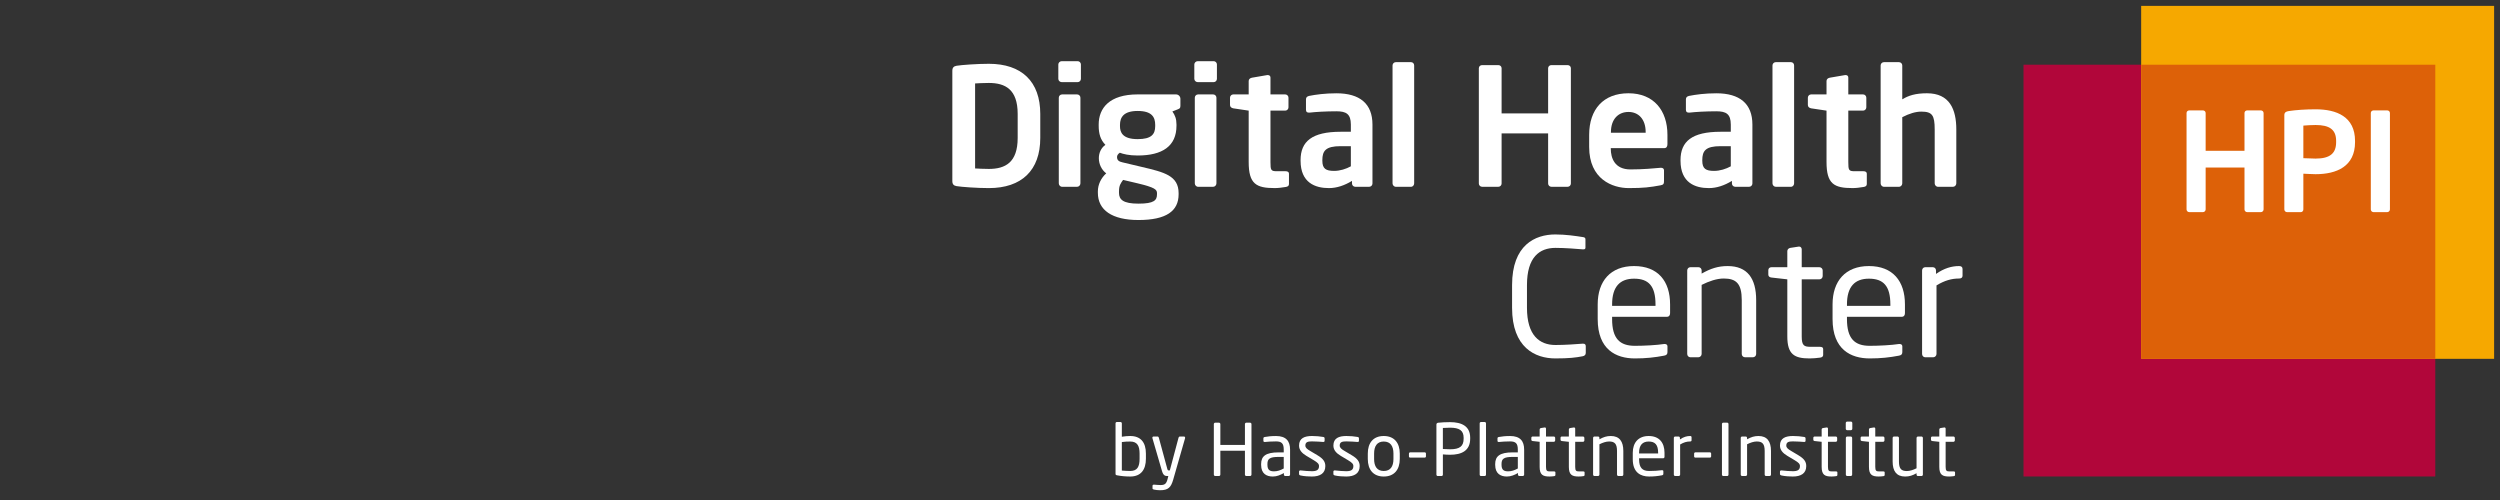 <?xml version="1.0" encoding="utf-8"?>
<!-- Generator: Adobe Illustrator 16.0.4, SVG Export Plug-In . SVG Version: 6.00 Build 0)  -->
<!DOCTYPE svg PUBLIC "-//W3C//DTD SVG 1.1//EN" "http://www.w3.org/Graphics/SVG/1.1/DTD/svg11.dtd">
<svg version="1.1" xmlns="http://www.w3.org/2000/svg" xmlns:xlink="http://www.w3.org/1999/xlink" x="0px" y="0px" width="425px"
	 height="85px" viewBox="0 0 425 85" enable-background="new 0 0 425 85" xml:space="preserve">
<rect x="0" y="0" width="425" height="85" fill="#333333" stroke="none"/>
<g id="Bildmarke_HPI">
	<g>
		<rect x="343.999" y="11" fill="#B1063A" width="70" height="70"/>
		<rect x="363.999" y="1" fill="#F6A800" width="60" height="60"/>
		<rect x="363.999" y="11" fill="#DD6108" width="50" height="50"/>
		<path fill="#FFFFFF" d="M384.344,18.767h-2.314c-0.256,0-0.466,0.184-0.466,0.446v6.42h-6.604v-6.42
			c0-0.263-0.217-0.446-0.466-0.446h-2.314c-0.249,0-0.466,0.184-0.466,0.446v16.385c0,0.264,0.217,0.465,0.466,0.465h2.314
			c0.249,0,0.466-0.202,0.466-0.465v-7.117h6.604v7.117c0,0.264,0.21,0.465,0.466,0.465h2.314c0.242,0,0.466-0.202,0.466-0.465
			V19.213C384.81,18.95,384.586,18.767,384.344,18.767L384.344,18.767z M393.648,18.582c-1.713,0-3.361,0.117-4.567,0.3
			c-0.466,0.068-0.745,0.232-0.745,0.697v16.019c0,0.264,0.212,0.465,0.469,0.465h2.332c0.244,0,0.433-0.202,0.433-0.465v-6.07
			c0.531,0.017,1.46,0.084,2.079,0.084c3.589,0,6.707-1.326,6.707-5.441v-0.214C400.355,19.842,397.237,18.582,393.648,18.582
			L393.648,18.582z M397.141,24.171c0,1.859-0.992,2.789-3.492,2.789c-0.393,0-1.713-0.041-2.079-0.069v-5.539
			c0.427-0.049,1.59-0.1,2.079-0.1c2.329,0,3.492,0.748,3.492,2.704V24.171L397.141,24.171z M405.822,18.767h-2.318
			c-0.248,0-0.466,0.184-0.466,0.446v16.385c0,0.264,0.218,0.465,0.466,0.465h2.318c0.246,0,0.466-0.202,0.466-0.465V19.213
			C406.288,18.95,406.068,18.767,405.822,18.767L405.822,18.767z"/>
	</g>
</g>
<g id="by_Hasso-Plattner-Institut_Kopie_Kopie">
	<g>
		<path fill="#FFFFFF" d="M192.14,81.009c-0.729,0-1.487-0.062-2.245-0.207c-0.22-0.038-0.254-0.112-0.254-0.279v-8.549
			c0-0.119,0.084-0.231,0.217-0.231h0.623c0.125,0,0.232,0.097,0.232,0.231v2.271c0.465-0.085,1.037-0.124,1.427-0.124
			c1.773,0,2.664,1.077,2.664,2.993v0.881C194.804,79.823,193.974,81.009,192.14,81.009z M193.729,77.114
			c0-1.307-0.39-2.054-1.59-2.054c-0.377,0-1.024,0.014-1.427,0.087v4.848c0.412,0.035,1.014,0.072,1.427,0.072
			c1.212,0,1.59-0.745,1.59-2.072V77.114z"/>
		<path fill="#FFFFFF" d="M201.462,74.501l-2.017,7.036c-0.38,1.317-0.832,1.803-2.235,1.803c-0.342,0-0.768-0.048-1.024-0.109
			c-0.147-0.038-0.257-0.073-0.257-0.194v-0.452c0-0.135,0.097-0.196,0.231-0.196c0.013,0,0.025,0,0.036,0
			c0.27,0.024,0.818,0.07,1.088,0.07c0.691,0,0.998-0.18,1.208-1.035l0.121-0.498h-0.171c-0.364,0-0.68-0.09-0.902-0.847
			l-1.624-5.577c-0.013-0.023-0.013-0.062-0.013-0.085c0-0.121,0.074-0.209,0.22-0.209h0.675c0.096,0,0.18,0.099,0.204,0.194
			l1.44,5.302c0.062,0.244,0.146,0.269,0.232,0.269h0.197l1.487-5.58c0.023-0.097,0.123-0.185,0.233-0.185h0.681
			c0.125,0,0.199,0.088,0.199,0.209C201.473,74.439,201.473,74.478,201.462,74.501z"/>
		<path fill="#FFFFFF" d="M212.504,80.925h-0.622c-0.134,0-0.244-0.11-0.244-0.245v-4.054h-4.178v4.054
			c0,0.135-0.108,0.245-0.243,0.245h-0.621c-0.134,0-0.244-0.11-0.244-0.245v-8.583c0-0.137,0.11-0.242,0.244-0.242h0.621
			c0.135,0,0.243,0.105,0.243,0.242v3.539h4.178v-3.539c0-0.137,0.11-0.242,0.244-0.242h0.622c0.135,0,0.246,0.105,0.246,0.242
			v8.583C212.75,80.814,212.639,80.925,212.504,80.925z"/>
		<path fill="#FFFFFF" d="M219.066,80.925h-0.562c-0.136,0-0.244-0.11-0.244-0.245v-0.268c-0.588,0.341-1.196,0.597-1.882,0.597
			c-1.038,0-1.987-0.453-1.987-1.979v-0.144c0-1.321,0.767-1.98,2.942-1.98h0.901v-0.486c0-1.027-0.354-1.38-1.307-1.38
			c-0.796,0-1.38,0.047-1.867,0.096c-0.023,0-0.039,0-0.061,0c-0.111,0-0.223-0.033-0.223-0.192v-0.429
			c0-0.134,0.084-0.208,0.26-0.231c0.5-0.088,1.061-0.161,1.891-0.161c1.697,0,2.384,0.857,2.384,2.298v4.261
			C219.312,80.814,219.199,80.925,219.066,80.925z M218.235,77.677h-0.901c-1.479,0-1.871,0.328-1.871,1.195v0.145
			c0,0.88,0.413,1.11,1.124,1.11c0.561,0,1.062-0.167,1.648-0.485V77.677z"/>
		<path fill="#FFFFFF" d="M223.022,81.009c-0.452,0-1.331-0.035-1.929-0.18c-0.157-0.041-0.254-0.114-0.254-0.247v-0.43
			c0-0.107,0.097-0.181,0.214-0.181c0.028,0,0.04,0,0.052,0c0.586,0.073,1.476,0.135,1.917,0.135c0.795,0,1.21-0.21,1.21-0.868
			c0-0.366-0.222-0.596-0.915-1.013l-1.235-0.734c-0.744-0.45-1.242-0.976-1.242-1.744c0-1.27,0.95-1.626,2.207-1.626
			c0.685,0,1.331,0.062,1.905,0.161c0.159,0.023,0.232,0.109,0.232,0.242v0.403c0,0.146-0.082,0.207-0.208,0.207
			c-0.014,0-0.024,0-0.035,0c-0.431-0.033-1.21-0.096-1.895-0.096c-0.682,0-1.135,0.085-1.135,0.708
			c0,0.366,0.281,0.599,0.843,0.928l1.208,0.718c1.014,0.603,1.344,1.126,1.344,1.846C225.307,80.482,224.391,81.009,223.022,81.009
			z"/>
		<path fill="#FFFFFF" d="M228.862,81.009c-0.452,0-1.332-0.035-1.927-0.18c-0.16-0.041-0.259-0.114-0.259-0.247v-0.43
			c0-0.107,0.099-0.181,0.219-0.181c0.024,0,0.04,0,0.05,0c0.585,0.073,1.475,0.135,1.917,0.135c0.792,0,1.209-0.21,1.209-0.868
			c0-0.366-0.221-0.596-0.918-1.013l-1.231-0.734c-0.745-0.45-1.245-0.976-1.245-1.744c0-1.27,0.951-1.626,2.21-1.626
			c0.685,0,1.329,0.062,1.902,0.161c0.159,0.023,0.232,0.109,0.232,0.242v0.403c0,0.146-0.083,0.207-0.206,0.207
			c-0.015,0-0.026,0-0.038,0c-0.428-0.033-1.206-0.096-1.891-0.096c-0.682,0-1.135,0.085-1.135,0.708
			c0,0.366,0.279,0.599,0.84,0.928l1.209,0.718c1.015,0.603,1.345,1.126,1.345,1.846C231.146,80.482,230.232,81.009,228.862,81.009z
			"/>
		<path fill="#FFFFFF" d="M235.238,81.009c-1.796,0-2.712-1.186-2.712-2.979v-0.929c0-1.795,0.916-2.98,2.712-2.98
			s2.723,1.186,2.723,2.98v0.929C237.961,79.823,237.034,81.009,235.238,81.009z M236.886,77.102c0-1.243-0.501-2.041-1.647-2.041
			c-1.135,0-1.64,0.782-1.64,2.041v0.929c0,1.243,0.494,2.037,1.64,2.037c1.137,0,1.647-0.778,1.647-2.037V77.102z"/>
		<path fill="#FFFFFF" d="M242.181,77.797h-2.429c-0.136,0-0.232-0.073-0.232-0.209v-0.474c0-0.124,0.097-0.221,0.232-0.221h2.429
			c0.135,0,0.231,0.087,0.231,0.221v0.474C242.412,77.711,242.315,77.797,242.181,77.797z"/>
		<path fill="#FFFFFF" d="M246.51,77.309c-0.39,0-0.902-0.034-1.22-0.062v3.433c0,0.122-0.086,0.245-0.221,0.245h-0.659
			c-0.123,0-0.22-0.11-0.22-0.245v-8.511c0-0.17,0.114-0.28,0.294-0.305c0.526-0.059,1.317-0.101,2.025-0.101
			c1.979,0,3.421,0.687,3.421,2.652v0.158C249.931,76.613,248.488,77.309,246.51,77.309z M248.817,74.416
			c0-1.233-0.731-1.709-2.308-1.709c-0.379,0-0.931,0.023-1.22,0.047v3.577c0.279,0.015,0.9,0.047,1.22,0.047
			c1.674,0,2.308-0.535,2.308-1.804V74.416z"/>
		<path fill="#FFFFFF" d="M252.398,80.925h-0.634c-0.121,0-0.219-0.11-0.219-0.245v-8.706c0-0.119,0.085-0.231,0.219-0.231h0.634
			c0.123,0,0.221,0.097,0.221,0.231v8.706C252.619,80.802,252.534,80.925,252.398,80.925z"/>
		<path fill="#FFFFFF" d="M258.861,80.925h-0.561c-0.134,0-0.244-0.11-0.244-0.245v-0.268c-0.587,0.341-1.198,0.597-1.883,0.597
			c-1.038,0-1.991-0.453-1.991-1.979v-0.144c0-1.321,0.771-1.98,2.943-1.98h0.904v-0.486c0-1.027-0.356-1.38-1.306-1.38
			c-0.795,0-1.38,0.047-1.868,0.096c-0.025,0-0.036,0-0.062,0c-0.109,0-0.22-0.033-0.22-0.192v-0.429
			c0-0.134,0.085-0.208,0.256-0.231c0.502-0.088,1.063-0.161,1.894-0.161c1.699,0,2.381,0.857,2.381,2.298v4.261
			C259.105,80.814,258.995,80.925,258.861,80.925z M258.03,77.677h-0.904c-1.476,0-1.866,0.328-1.866,1.195v0.145
			c0,0.88,0.413,1.11,1.122,1.11c0.562,0,1.063-0.167,1.648-0.485V77.677z"/>
		<path fill="#FFFFFF" d="M264.198,80.946c-0.243,0.039-0.562,0.062-0.794,0.062c-1.122,0-1.663-0.294-1.663-1.637v-4.261
			l-1.179-0.133c-0.139-0.014-0.235-0.087-0.235-0.222v-0.33c0-0.132,0.097-0.22,0.235-0.22h1.179v-1.193
			c0-0.124,0.093-0.22,0.223-0.245l0.635-0.099c0.012,0,0.023,0,0.039,0c0.096,0,0.182,0.084,0.182,0.207v1.33h1.318
			c0.134,0,0.241,0.111,0.241,0.243v0.418c0,0.133-0.107,0.243-0.241,0.243h-1.318v4.261c0,0.673,0.171,0.77,0.659,0.77h0.684
			c0.17,0,0.257,0.05,0.257,0.172v0.425C264.419,80.851,264.357,80.925,264.198,80.946z"/>
		<path fill="#FFFFFF" d="M269.162,80.946c-0.246,0.039-0.562,0.062-0.795,0.062c-1.124,0-1.66-0.294-1.66-1.637v-4.261
			l-1.186-0.133c-0.133-0.014-0.23-0.087-0.23-0.222v-0.33c0-0.132,0.098-0.22,0.23-0.22h1.186v-1.193
			c0-0.124,0.085-0.22,0.22-0.245l0.635-0.099c0.013,0,0.024,0,0.034,0c0.1,0,0.188,0.084,0.188,0.207v1.33h1.317
			c0.134,0,0.241,0.111,0.241,0.243v0.418c0,0.133-0.107,0.243-0.241,0.243h-1.317v4.261c0,0.673,0.167,0.77,0.659,0.77h0.68
			c0.171,0,0.258,0.05,0.258,0.172v0.425C269.381,80.851,269.317,80.925,269.162,80.946z"/>
		<path fill="#FFFFFF" d="M275.721,80.925h-0.586c-0.131,0-0.243-0.11-0.243-0.245v-4.017c0-1.233-0.416-1.611-1.345-1.611
			c-0.512,0-1.084,0.195-1.646,0.476v5.152c0,0.122-0.112,0.245-0.244,0.245h-0.601c-0.12,0-0.231-0.11-0.231-0.245V74.45
			c0-0.132,0.101-0.243,0.231-0.243h0.612c0.136,0,0.232,0.111,0.232,0.243v0.233c0.671-0.378,1.222-0.562,1.941-0.562
			c1.465,0,2.124,0.918,2.124,2.542v4.017C275.966,80.814,275.856,80.925,275.721,80.925z"/>
		<path fill="#FFFFFF" d="M282.74,77.906h-4.095v0.173c0,1.453,0.574,1.988,1.698,1.988c0.707,0,1.612-0.048,2.173-0.133
			c0.025,0,0.036,0,0.063,0c0.096,0,0.192,0.047,0.192,0.172v0.416c0,0.157-0.05,0.241-0.242,0.279
			c-0.697,0.134-1.367,0.207-2.187,0.207c-1.405,0-2.772-0.657-2.772-2.93V76.98c0-1.747,0.964-2.859,2.71-2.859
			c1.783,0,2.687,1.126,2.687,2.859v0.658C282.968,77.797,282.884,77.906,282.74,77.906z M281.882,76.98
			c0-1.379-0.526-1.92-1.601-1.92c-1.048,0-1.636,0.602-1.636,1.92v0.105h3.236V76.98z"/>
		<path fill="#FFFFFF" d="M287.31,75.052c-0.562,0-1.074,0.146-1.687,0.511v5.117c0,0.122-0.108,0.245-0.243,0.245h-0.598
			c-0.124,0-0.231-0.11-0.231-0.245V74.45c0-0.132,0.098-0.243,0.231-0.243h0.574c0.135,0,0.232,0.111,0.232,0.243v0.257
			c0.61-0.425,1.172-0.586,1.721-0.586c0.175,0,0.257,0.073,0.257,0.221v0.5C287.566,74.979,287.484,75.052,287.31,75.052z"/>
		<path fill="#FFFFFF" d="M290.663,77.797h-2.431c-0.134,0-0.231-0.073-0.231-0.209v-0.474c0-0.124,0.098-0.221,0.231-0.221h2.431
			c0.134,0,0.231,0.087,0.231,0.221v0.474C290.895,77.711,290.797,77.797,290.663,77.797z"/>
		<path fill="#FFFFFF" d="M293.627,80.925h-0.674c-0.124,0-0.221-0.11-0.221-0.245v-8.596c0-0.124,0.087-0.229,0.221-0.229h0.674
			c0.118,0,0.216,0.096,0.216,0.229v8.596C293.843,80.802,293.76,80.925,293.627,80.925z"/>
		<path fill="#FFFFFF" d="M300.821,80.925h-0.585c-0.134,0-0.241-0.11-0.241-0.245v-4.017c0-1.233-0.418-1.611-1.345-1.611
			c-0.514,0-1.087,0.195-1.646,0.476v5.152c0,0.122-0.112,0.245-0.247,0.245h-0.601c-0.117,0-0.229-0.11-0.229-0.245V74.45
			c0-0.132,0.098-0.243,0.229-0.243h0.612c0.136,0,0.235,0.111,0.235,0.243v0.233c0.668-0.378,1.22-0.562,1.937-0.562
			c1.468,0,2.126,0.918,2.126,2.542v4.017C301.066,80.814,300.957,80.925,300.821,80.925z"/>
		<path fill="#FFFFFF" d="M304.778,81.009c-0.451,0-1.326-0.035-1.926-0.18c-0.158-0.041-0.258-0.114-0.258-0.247v-0.43
			c0-0.107,0.1-0.181,0.221-0.181c0.027,0,0.037,0,0.049,0c0.588,0.073,1.477,0.135,1.914,0.135c0.798,0,1.213-0.21,1.213-0.868
			c0-0.366-0.222-0.596-0.918-1.013l-1.233-0.734c-0.74-0.45-1.245-0.976-1.245-1.744c0-1.27,0.954-1.626,2.21-1.626
			c0.683,0,1.335,0.062,1.904,0.161c0.16,0.023,0.235,0.109,0.235,0.242v0.403c0,0.146-0.089,0.207-0.21,0.207
			c-0.011,0-0.025,0-0.034,0c-0.43-0.033-1.213-0.096-1.896-0.096c-0.688,0-1.137,0.085-1.137,0.708
			c0,0.366,0.282,0.599,0.846,0.928l1.206,0.718c1.015,0.603,1.342,1.126,1.342,1.846C307.062,80.482,306.148,81.009,304.778,81.009
			z"/>
		<path fill="#FFFFFF" d="M312.137,80.946c-0.247,0.039-0.562,0.062-0.798,0.062c-1.122,0-1.657-0.294-1.657-1.637v-4.261
			l-1.186-0.133c-0.134-0.014-0.231-0.087-0.231-0.222v-0.33c0-0.132,0.098-0.22,0.231-0.22h1.186v-1.193
			c0-0.124,0.082-0.22,0.22-0.245l0.633-0.099c0.012,0,0.028,0,0.039,0c0.097,0,0.181,0.084,0.181,0.207v1.33h1.318
			c0.135,0,0.244,0.111,0.244,0.243v0.418c0,0.133-0.109,0.243-0.244,0.243h-1.318v4.261c0,0.673,0.172,0.77,0.659,0.77h0.683
			c0.174,0,0.257,0.05,0.257,0.172v0.425C312.353,80.851,312.293,80.925,312.137,80.946z"/>
		<path fill="#FFFFFF" d="M314.646,73.133h-0.62c-0.135,0-0.245-0.108-0.245-0.243v-0.976c0-0.137,0.11-0.246,0.245-0.246h0.62
			c0.136,0,0.245,0.109,0.245,0.246v0.976C314.891,73.024,314.781,73.133,314.646,73.133z M314.62,80.925h-0.583
			c-0.137,0-0.243-0.11-0.243-0.245V74.45c0-0.132,0.106-0.243,0.243-0.243h0.583c0.14,0,0.246,0.111,0.246,0.243v6.229
			C314.866,80.814,314.76,80.925,314.62,80.925z"/>
		<path fill="#FFFFFF" d="M320.178,80.946c-0.247,0.039-0.562,0.062-0.798,0.062c-1.122,0-1.657-0.294-1.657-1.637v-4.261
			l-1.186-0.133c-0.134-0.014-0.231-0.087-0.231-0.222v-0.33c0-0.132,0.098-0.22,0.231-0.22h1.186v-1.193
			c0-0.124,0.082-0.22,0.22-0.245l0.633-0.099c0.012,0,0.028,0,0.039,0c0.097,0,0.181,0.084,0.181,0.207v1.33h1.318
			c0.135,0,0.244,0.111,0.244,0.243v0.418c0,0.133-0.109,0.243-0.244,0.243h-1.318v4.261c0,0.673,0.172,0.77,0.659,0.77h0.683
			c0.174,0,0.257,0.05,0.257,0.172v0.425C320.394,80.851,320.334,80.925,320.178,80.946z"/>
		<path fill="#FFFFFF" d="M326.657,80.925h-0.609c-0.139,0-0.235-0.11-0.235-0.245v-0.232c-0.671,0.382-1.222,0.562-1.939,0.562
			c-1.466,0-2.125-0.915-2.125-2.54V74.45c0-0.132,0.108-0.243,0.244-0.243h0.587c0.131,0,0.243,0.111,0.243,0.243v4.019
			c0,1.234,0.415,1.609,1.345,1.609c0.511,0,1.083-0.192,1.646-0.471V74.45c0-0.119,0.112-0.243,0.244-0.243h0.601
			c0.12,0,0.231,0.111,0.231,0.243v6.229C326.889,80.814,326.789,80.925,326.657,80.925z"/>
		<path fill="#FFFFFF" d="M332.134,80.946c-0.241,0.039-0.56,0.062-0.792,0.062c-1.123,0-1.66-0.294-1.66-1.637v-4.261l-1.185-0.133
			c-0.133-0.014-0.229-0.087-0.229-0.222v-0.33c0-0.132,0.097-0.22,0.229-0.22h1.185v-1.193c0-0.124,0.084-0.22,0.219-0.245
			l0.636-0.099c0.016,0,0.021,0,0.037,0c0.098,0,0.183,0.084,0.183,0.207v1.33h1.319c0.133,0,0.245,0.111,0.245,0.243v0.418
			c0,0.133-0.112,0.243-0.245,0.243h-1.319v4.261c0,0.673,0.172,0.77,0.66,0.77h0.682c0.176,0,0.259,0.05,0.259,0.172v0.425
			C332.356,80.851,332.295,80.925,332.134,80.946z"/>
	</g>
</g>
<g id="Digital_Health_Center">
	<g>
		<path fill="#FFFFFF" d="M168.105,31.976c-1.977,0-4.649-0.194-5.484-0.333c-0.473-0.083-0.724-0.306-0.724-0.863V12.042
			c0-0.557,0.251-0.779,0.724-0.863c0.835-0.139,3.508-0.334,5.484-0.334c5.568,0,8.742,3.006,8.742,8.519v4.093
			C176.847,28.969,173.673,31.976,168.105,31.976z M173.005,19.364c0-4.176-2.116-5.262-4.9-5.262c-1.03,0-1.754,0.056-2.338,0.084
			v14.449c0.584,0.027,1.309,0.083,2.338,0.083c2.784,0,4.9-1.086,4.9-5.262V19.364z"/>
		<path fill="#FFFFFF" d="M183.198,13.963h-2.7c-0.306,0-0.584-0.25-0.584-0.557v-2.45c0-0.306,0.278-0.557,0.584-0.557h2.7
			c0.307,0,0.557,0.251,0.557,0.557v2.45C183.755,13.713,183.504,13.963,183.198,13.963z M183.114,31.754h-2.561
			c-0.306,0-0.557-0.279-0.557-0.585v-14.56c0-0.306,0.25-0.557,0.557-0.557h2.561c0.306,0,0.557,0.25,0.557,0.557v14.56
			C183.671,31.475,183.42,31.754,183.114,31.754z"/>
		<path fill="#FFFFFF" d="M200.225,18.585l-0.919,0.362c0.445,0.64,0.696,1.253,0.696,2.228v0.194c0,3.48-2.394,5.067-6.598,5.067
			c-1.476,0-2.478-0.251-3.035-0.473c-0.334,0.222-0.473,0.473-0.473,0.724c0,0.556,0.306,0.779,0.946,0.917l3.285,0.78
			c3.786,0.891,6.236,1.476,6.236,4.454v0.194c0,2.84-2.088,4.371-6.821,4.371c-4.51,0-6.904-1.698-6.904-4.621v-0.25
			c0-1.141,0.529-2.255,1.42-3.063c-0.779-0.584-1.253-1.558-1.253-2.561v-0.028c0-0.863,0.362-1.726,1.113-2.255
			c-0.835-0.863-1.141-1.865-1.141-3.258v-0.194c0-2.784,1.81-5.123,6.626-5.123h6.515c0.418,0,0.751,0.334,0.751,0.751v1.169
			C200.67,18.39,200.559,18.446,200.225,18.585z M196.689,32.839c0-0.612-0.362-0.974-3.285-1.67l-2.478-0.584
			c-0.418,0.584-0.696,0.946-0.696,1.948v0.25c0,1.141,0.696,1.837,3.312,1.837c2.673,0,3.146-0.584,3.146-1.587V32.839z
			 M196.383,21.23c0-1.337-0.584-2.367-2.979-2.367c-2.367,0-3.007,1.058-3.007,2.367v0.222c0,1.031,0.417,2.2,3.007,2.2
			c2.311,0,2.979-0.808,2.979-2.2V21.23z"/>
		<path fill="#FFFFFF" d="M206.319,13.963h-2.7c-0.306,0-0.585-0.25-0.585-0.557v-2.45c0-0.306,0.279-0.557,0.585-0.557h2.7
			c0.307,0,0.558,0.251,0.558,0.557v2.45C206.877,13.713,206.626,13.963,206.319,13.963z M206.236,31.754h-2.562
			c-0.307,0-0.557-0.279-0.557-0.585v-14.56c0-0.306,0.25-0.557,0.557-0.557h2.562c0.306,0,0.557,0.25,0.557,0.557v14.56
			C206.793,31.475,206.542,31.754,206.236,31.754z"/>
		<path fill="#FFFFFF" d="M218.597,31.781c-0.667,0.111-1.28,0.194-1.893,0.194c-3.146,0-4.427-0.696-4.427-4.426v-8.742
			l-2.617-0.39c-0.306-0.056-0.557-0.25-0.557-0.557v-1.253c0-0.306,0.251-0.557,0.557-0.557h2.617v-2.283
			c0-0.307,0.25-0.501,0.557-0.558l2.59-0.445c0.027,0,0.083,0,0.11,0c0.251,0,0.446,0.139,0.446,0.418v2.868h2.505
			c0.307,0,0.557,0.25,0.557,0.557v1.643c0,0.306-0.25,0.557-0.557,0.557h-2.505v8.742c0,1.391,0.083,1.559,1.086,1.559h1.476
			c0.361,0,0.584,0.14,0.584,0.418v1.753C219.126,31.559,218.959,31.726,218.597,31.781z"/>
		<path fill="#FFFFFF" d="M232.763,31.754h-2.367c-0.306,0-0.557-0.251-0.557-0.557v-0.446c-1.28,0.779-2.589,1.225-3.925,1.225
			c-2.311,0-4.816-0.891-4.816-4.649v-0.111c0-3.175,1.948-4.816,6.792-4.816h1.755v-1.225c0-1.81-0.808-2.255-2.45-2.255
			c-1.782,0-3.619,0.111-4.538,0.223c-0.056,0-0.111,0-0.139,0c-0.278,0-0.502-0.083-0.502-0.473v-1.782
			c0-0.306,0.167-0.501,0.529-0.584c1.114-0.223,2.729-0.445,4.649-0.445c3.954,0,6.124,1.753,6.124,5.317v10.022
			C233.318,31.503,233.068,31.754,232.763,31.754z M229.645,24.849h-1.755c-2.532,0-3.09,0.808-3.09,2.367v0.111
			c0,1.364,0.612,1.726,2.005,1.726c1.002,0,2.032-0.333,2.84-0.779V24.849z"/>
		<path fill="#FFFFFF" d="M239.878,31.754h-2.589c-0.307,0-0.557-0.279-0.557-0.585V11.124c0-0.306,0.25-0.557,0.557-0.557h2.589
			c0.307,0,0.529,0.25,0.529,0.557v20.045C240.407,31.475,240.185,31.754,239.878,31.754z"/>
		<path fill="#FFFFFF" d="M266.493,31.754h-2.757c-0.305,0-0.555-0.251-0.555-0.557v-8.519h-7.908v8.519
			c0,0.306-0.25,0.557-0.556,0.557h-2.756c-0.308,0-0.558-0.251-0.558-0.557v-19.6c0-0.306,0.25-0.529,0.558-0.529h2.756
			c0.306,0,0.556,0.223,0.556,0.529v7.684h7.908v-7.684c0-0.306,0.25-0.529,0.555-0.529h2.757c0.307,0,0.557,0.223,0.557,0.529v19.6
			C267.05,31.503,266.8,31.754,266.493,31.754z"/>
		<path fill="#FFFFFF" d="M282.908,25.183h-9.075v0.083c0,1.615,0.667,3.536,3.34,3.536c2.032,0,3.954-0.167,5.124-0.279
			c0.026,0,0.055,0,0.083,0c0.277,0,0.501,0.139,0.501,0.417v1.838c0,0.446-0.084,0.64-0.584,0.724
			c-1.811,0.334-2.896,0.473-5.402,0.473c-2.784,0-6.736-1.503-6.736-6.987v-2.061c0-4.343,2.422-7.071,6.682-7.071
			c4.287,0,6.625,2.923,6.625,7.071v1.559C283.465,24.932,283.298,25.183,282.908,25.183z M279.763,22.455
			c0-2.171-1.198-3.424-2.923-3.424c-1.728,0-2.98,1.225-2.98,3.424v0.112h5.903V22.455z"/>
		<path fill="#FFFFFF" d="M297.352,31.754h-2.367c-0.305,0-0.557-0.251-0.557-0.557v-0.446c-1.28,0.779-2.589,1.225-3.926,1.225
			c-2.311,0-4.814-0.891-4.814-4.649v-0.111c0-3.175,1.948-4.816,6.791-4.816h1.756v-1.225c0-1.81-0.808-2.255-2.451-2.255
			c-1.781,0-3.618,0.111-4.538,0.223c-0.055,0-0.111,0-0.139,0c-0.278,0-0.502-0.083-0.502-0.473v-1.782
			c0-0.306,0.167-0.501,0.529-0.584c1.114-0.223,2.729-0.445,4.649-0.445c3.954,0,6.125,1.753,6.125,5.317v10.022
			C297.908,31.503,297.657,31.754,297.352,31.754z M294.234,24.849h-1.756c-2.532,0-3.089,0.808-3.089,2.367v0.111
			c0,1.364,0.612,1.726,2.003,1.726c1.003,0,2.034-0.333,2.842-0.779V24.849z"/>
		<path fill="#FFFFFF" d="M304.469,31.754h-2.589c-0.308,0-0.558-0.279-0.558-0.585V11.124c0-0.306,0.25-0.557,0.558-0.557h2.589
			c0.306,0,0.529,0.25,0.529,0.557v20.045C304.998,31.475,304.774,31.754,304.469,31.754z"/>
		<path fill="#FFFFFF" d="M316.829,31.781c-0.669,0.111-1.281,0.194-1.894,0.194c-3.145,0-4.426-0.696-4.426-4.426v-8.742
			l-2.617-0.39c-0.306-0.056-0.556-0.25-0.556-0.557v-1.253c0-0.306,0.25-0.557,0.556-0.557h2.617v-2.283
			c0-0.307,0.25-0.501,0.557-0.558l2.59-0.445c0.026,0,0.083,0,0.11,0c0.252,0,0.445,0.139,0.445,0.418v2.868h2.506
			c0.307,0,0.557,0.25,0.557,0.557v1.643c0,0.306-0.25,0.557-0.557,0.557h-2.506v8.742c0,1.391,0.083,1.559,1.086,1.559h1.477
			c0.362,0,0.584,0.14,0.584,0.418v1.753C317.358,31.559,317.191,31.726,316.829,31.781z"/>
		<path fill="#FFFFFF" d="M332.016,31.754h-2.561c-0.307,0-0.557-0.279-0.557-0.585v-9.159c0-2.422-0.418-3.035-2.284-3.035
			c-0.946,0-2.059,0.334-3.229,0.947v11.247c0,0.307-0.25,0.585-0.558,0.585h-2.561c-0.307,0-0.557-0.279-0.557-0.585V11.124
			c0-0.306,0.25-0.557,0.557-0.557h2.561c0.308,0,0.558,0.25,0.558,0.557v5.763c1.058-0.641,2.228-1.03,4.204-1.03
			c3.841,0,4.983,2.728,4.983,6.152v9.159C332.573,31.475,332.321,31.754,332.016,31.754z"/>
		<path fill="#FFFFFF" d="M269.024,60.57c-1.17,0.224-2.256,0.362-4.622,0.362c-3.425,0-7.349-1.837-7.349-8.602V48.46
			c0-6.821,3.924-8.603,7.349-8.603c1.754,0,3.452,0.25,4.679,0.446c0.25,0.028,0.445,0.111,0.445,0.362v1.42
			c0,0.167-0.057,0.307-0.336,0.307c-0.026,0-0.055,0-0.083,0c-1.003-0.083-3.062-0.251-4.677-0.251
			c-2.729,0-4.845,1.586-4.845,6.319v3.871c0,4.676,2.116,6.319,4.845,6.319c1.587,0,3.591-0.14,4.594-0.224
			c0.028,0,0.083,0,0.111,0c0.306,0,0.445,0.141,0.445,0.445v1.142C269.581,60.349,269.331,60.516,269.024,60.57z"/>
		<path fill="#FFFFFF" d="M283.384,53.861h-9.326v0.39c0,3.313,1.309,4.538,3.871,4.538c1.614,0,3.674-0.111,4.955-0.306
			c0.055,0,0.083,0,0.14,0c0.222,0,0.445,0.11,0.445,0.389v0.948c0,0.361-0.111,0.556-0.557,0.639
			c-1.587,0.307-3.118,0.474-4.983,0.474c-3.202,0-6.32-1.503-6.32-6.682v-2.506c0-3.98,2.199-6.515,6.18-6.515
			c4.065,0,6.126,2.562,6.126,6.515v1.503C283.914,53.61,283.719,53.861,283.384,53.861z M281.436,51.745
			c0-3.145-1.196-4.371-3.647-4.371c-2.394,0-3.73,1.364-3.73,4.371v0.25h7.378V51.745z"/>
		<path fill="#FFFFFF" d="M297.992,60.737h-1.336c-0.307,0-0.557-0.25-0.557-0.556v-9.16c0-2.812-0.946-3.674-3.063-3.674
			c-1.169,0-2.478,0.445-3.757,1.084v11.75c0,0.277-0.252,0.556-0.558,0.556h-1.364c-0.279,0-0.529-0.25-0.529-0.556V45.983
			c0-0.307,0.224-0.557,0.529-0.557h1.392c0.307,0,0.53,0.25,0.53,0.557v0.529c1.529-0.862,2.782-1.281,4.426-1.281
			c3.34,0,4.844,2.089,4.844,5.791v9.16C298.549,60.487,298.298,60.737,297.992,60.737z"/>
		<path fill="#FFFFFF" d="M309.44,60.794c-0.558,0.084-1.281,0.139-1.811,0.139c-2.561,0-3.785-0.667-3.785-3.73v-9.716
			l-2.701-0.307c-0.307-0.027-0.529-0.194-0.529-0.5v-0.751c0-0.307,0.223-0.502,0.529-0.502h2.701v-2.728
			c0-0.279,0.195-0.5,0.5-0.557l1.448-0.223c0.028,0,0.056,0,0.084,0c0.222,0,0.417,0.195,0.417,0.474v3.034h3.006
			c0.308,0,0.558,0.25,0.558,0.557v0.946c0,0.307-0.25,0.558-0.558,0.558h-3.006v9.716c0,1.531,0.39,1.754,1.503,1.754h1.56
			c0.389,0,0.584,0.111,0.584,0.39v0.975C309.94,60.57,309.802,60.737,309.44,60.794z"/>
		<path fill="#FFFFFF" d="M323.31,53.861h-9.326v0.39c0,3.313,1.309,4.538,3.871,4.538c1.614,0,3.674-0.111,4.955-0.306
			c0.055,0,0.083,0,0.14,0c0.222,0,0.445,0.11,0.445,0.389v0.948c0,0.361-0.111,0.556-0.557,0.639
			c-1.587,0.307-3.118,0.474-4.983,0.474c-3.202,0-6.319-1.503-6.319-6.682v-2.506c0-3.98,2.198-6.515,6.179-6.515
			c4.066,0,6.126,2.562,6.126,6.515v1.503C323.84,53.61,323.645,53.861,323.31,53.861z M321.361,51.745
			c0-3.145-1.196-4.371-3.647-4.371c-2.394,0-3.73,1.364-3.73,4.371v0.25h7.378V51.745z"/>
		<path fill="#FFFFFF" d="M333.046,47.348c-1.28,0-2.449,0.333-3.841,1.168v11.666c0,0.277-0.252,0.556-0.558,0.556h-1.364
			c-0.278,0-0.529-0.25-0.529-0.556V45.983c0-0.307,0.224-0.557,0.529-0.557h1.308c0.308,0,0.529,0.25,0.529,0.557v0.584
			c1.393-0.974,2.673-1.336,3.926-1.336c0.39,0,0.585,0.168,0.585,0.502v1.142C333.631,47.179,333.436,47.348,333.046,47.348z"/>
	</g>
</g>
</svg>

